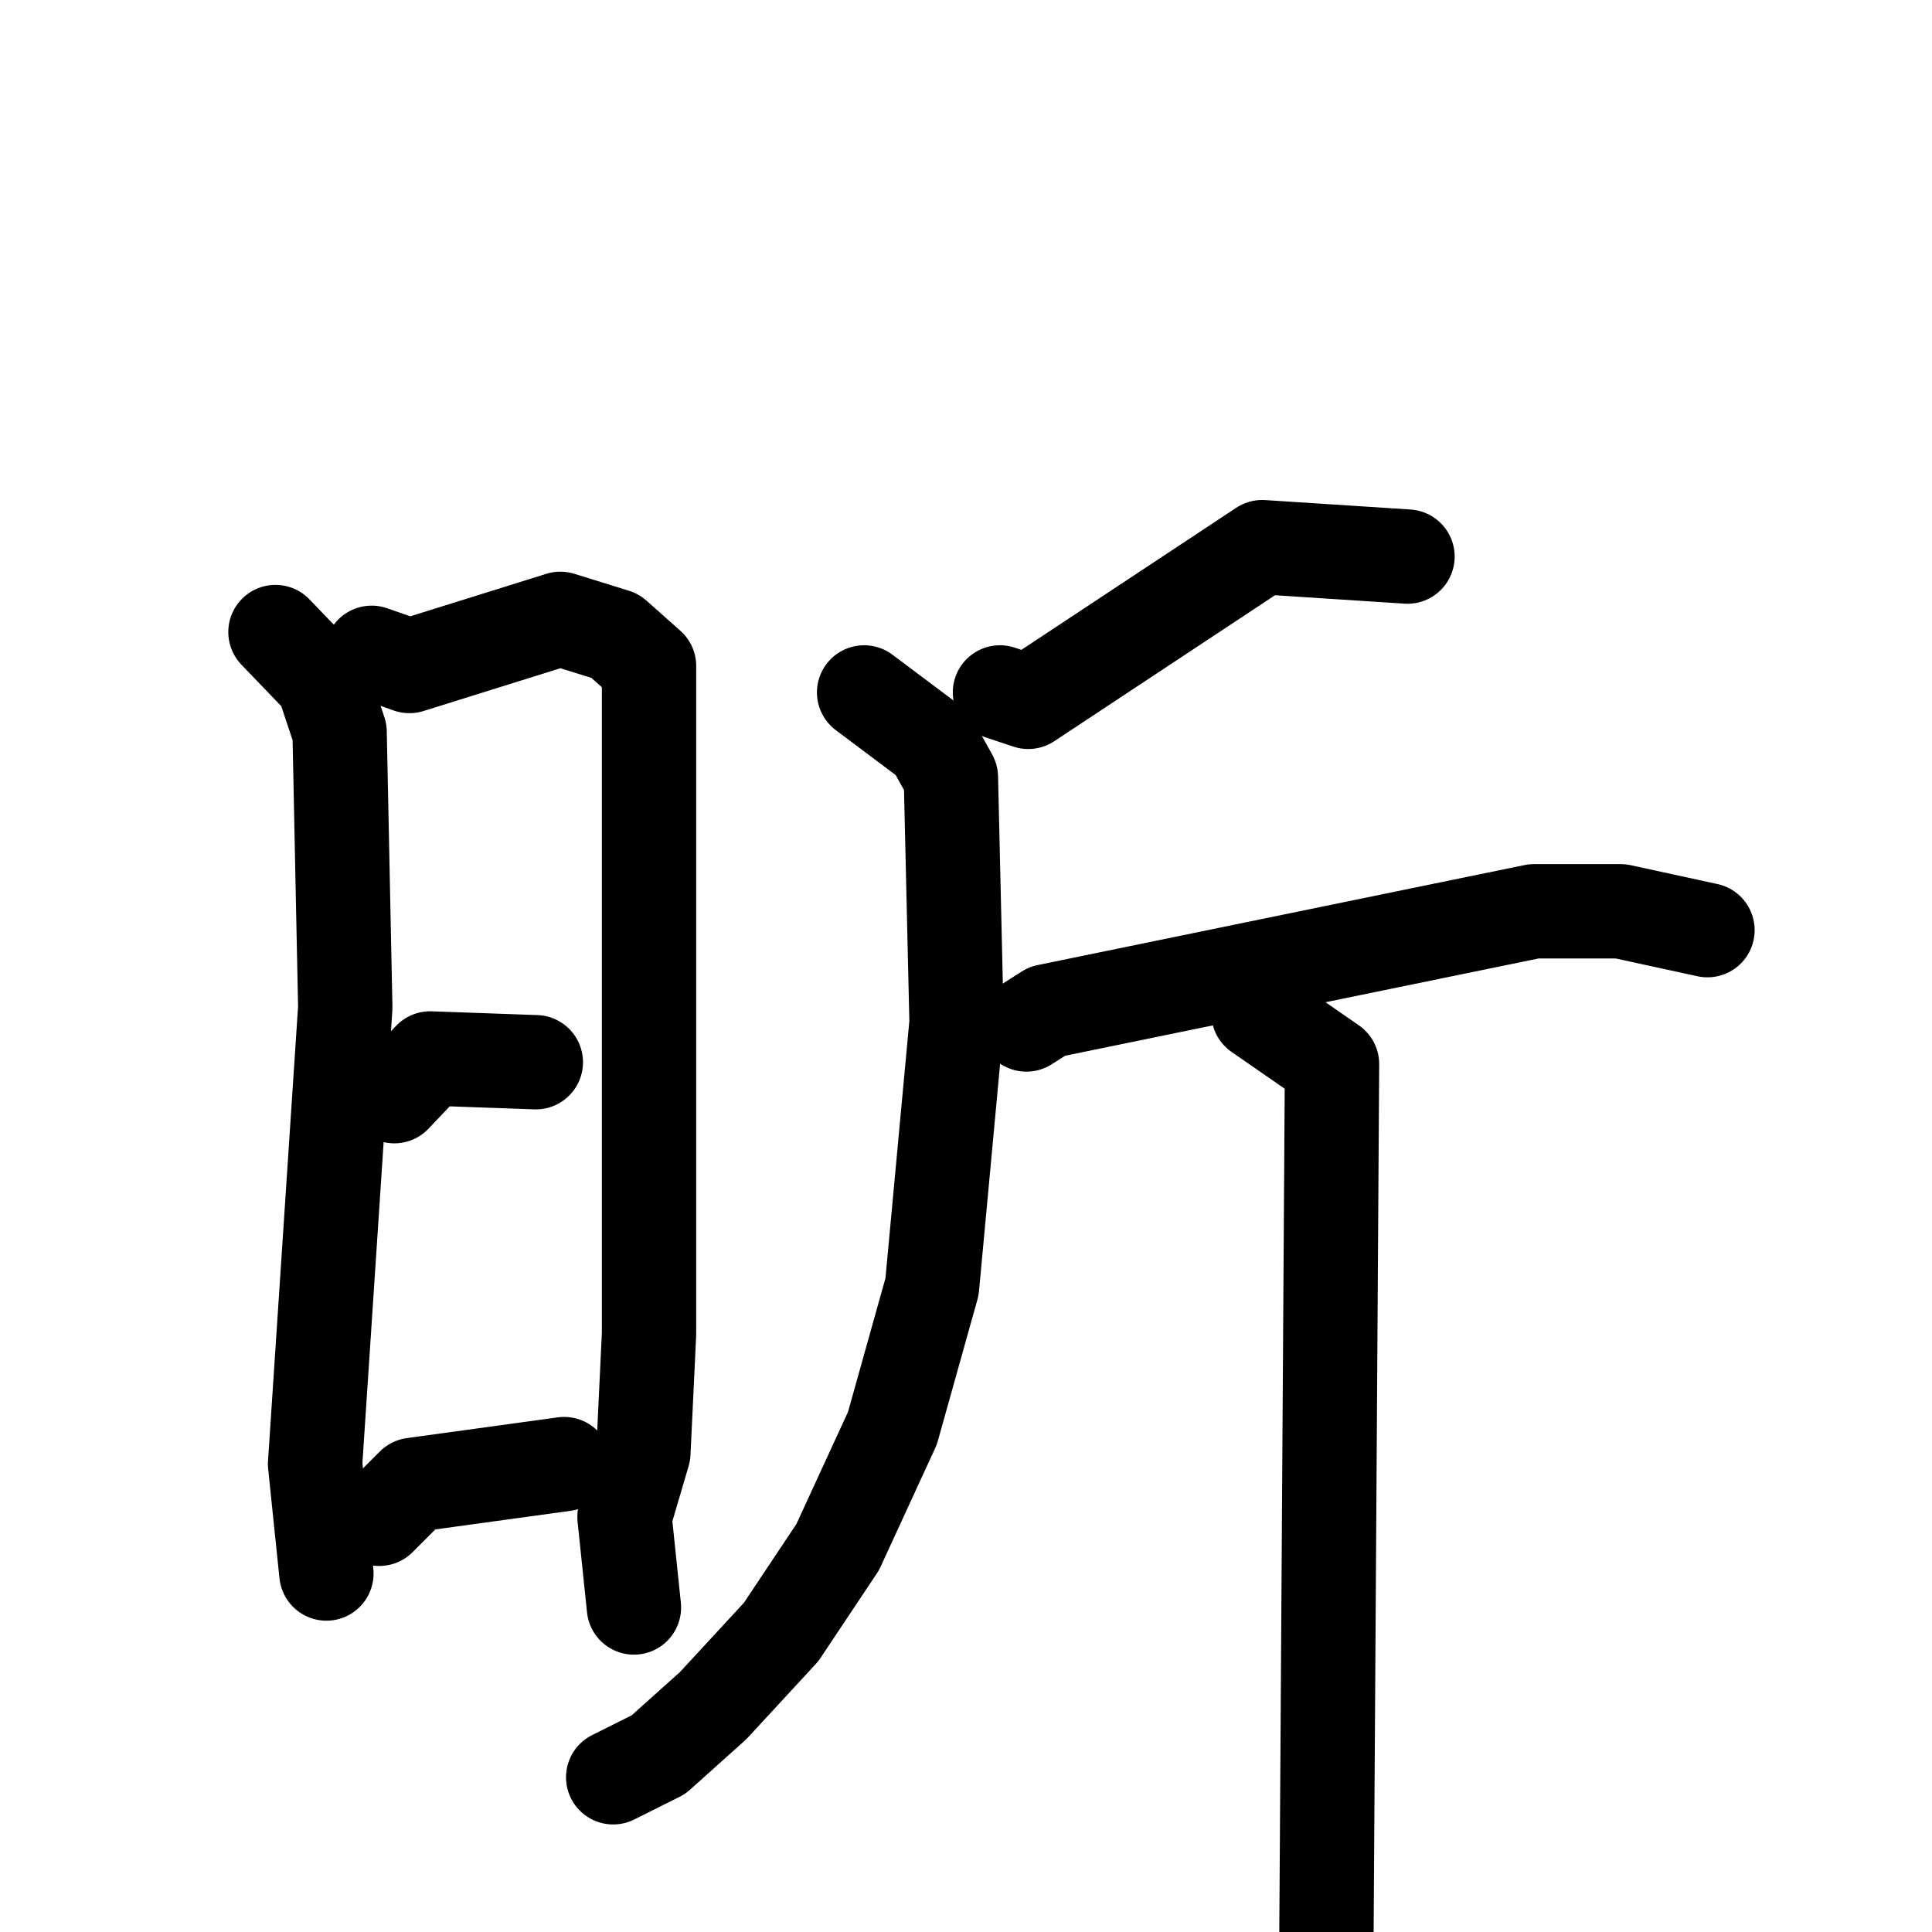 <svg xmlns="http://www.w3.org/2000/svg" viewBox="0 0 1024 1024">
  <g style="fill:none;stroke:#000000;stroke-width:50;stroke-linecap:round;stroke-linejoin:round;" transform="scale(1, 1) translate(0, 0)">
    <path d="M 146.0,335.0 L 171.0,361.0 L 180.0,388.0 L 183.0,534.0 L 167.0,776.0 L 173.0,834.0"/>
    <path d="M 197.0,346.0 L 217.0,353.0 L 297.0,328.0 L 326.0,337.0 L 344.0,353.0 L 344.0,707.0 L 341.0,770.0 L 331.0,804.0 L 336.0,852.0"/>
    <path d="M 209.0,581.0 L 228.0,561.0 L 284.0,563.0"/>
    <path d="M 201.0,805.0 L 219.0,787.0 L 299.0,776.0"/>
    <path d="M 746.0,295.0 L 669.0,290.0 L 545.0,372.0 L 530.0,367.0"/>
    <path d="M 458.0,367.0 L 494.0,394.0 L 504.0,412.0 L 507.0,542.0 L 494.0,682.0 L 473.0,757.0 L 444.0,820.0 L 414.0,865.0 L 378.0,904.0 L 349.0,930.0 L 325.0,942.0"/>
    <path d="M 544.0,543.0 L 555.0,536.0 L 813.0,483.0 L 859.0,483.0 L 905.0,493.0"/>
    <path d="M 667.0,537.0 L 706.0,564.0 L 703.0,1032.0"/>
  </g>
</svg>
